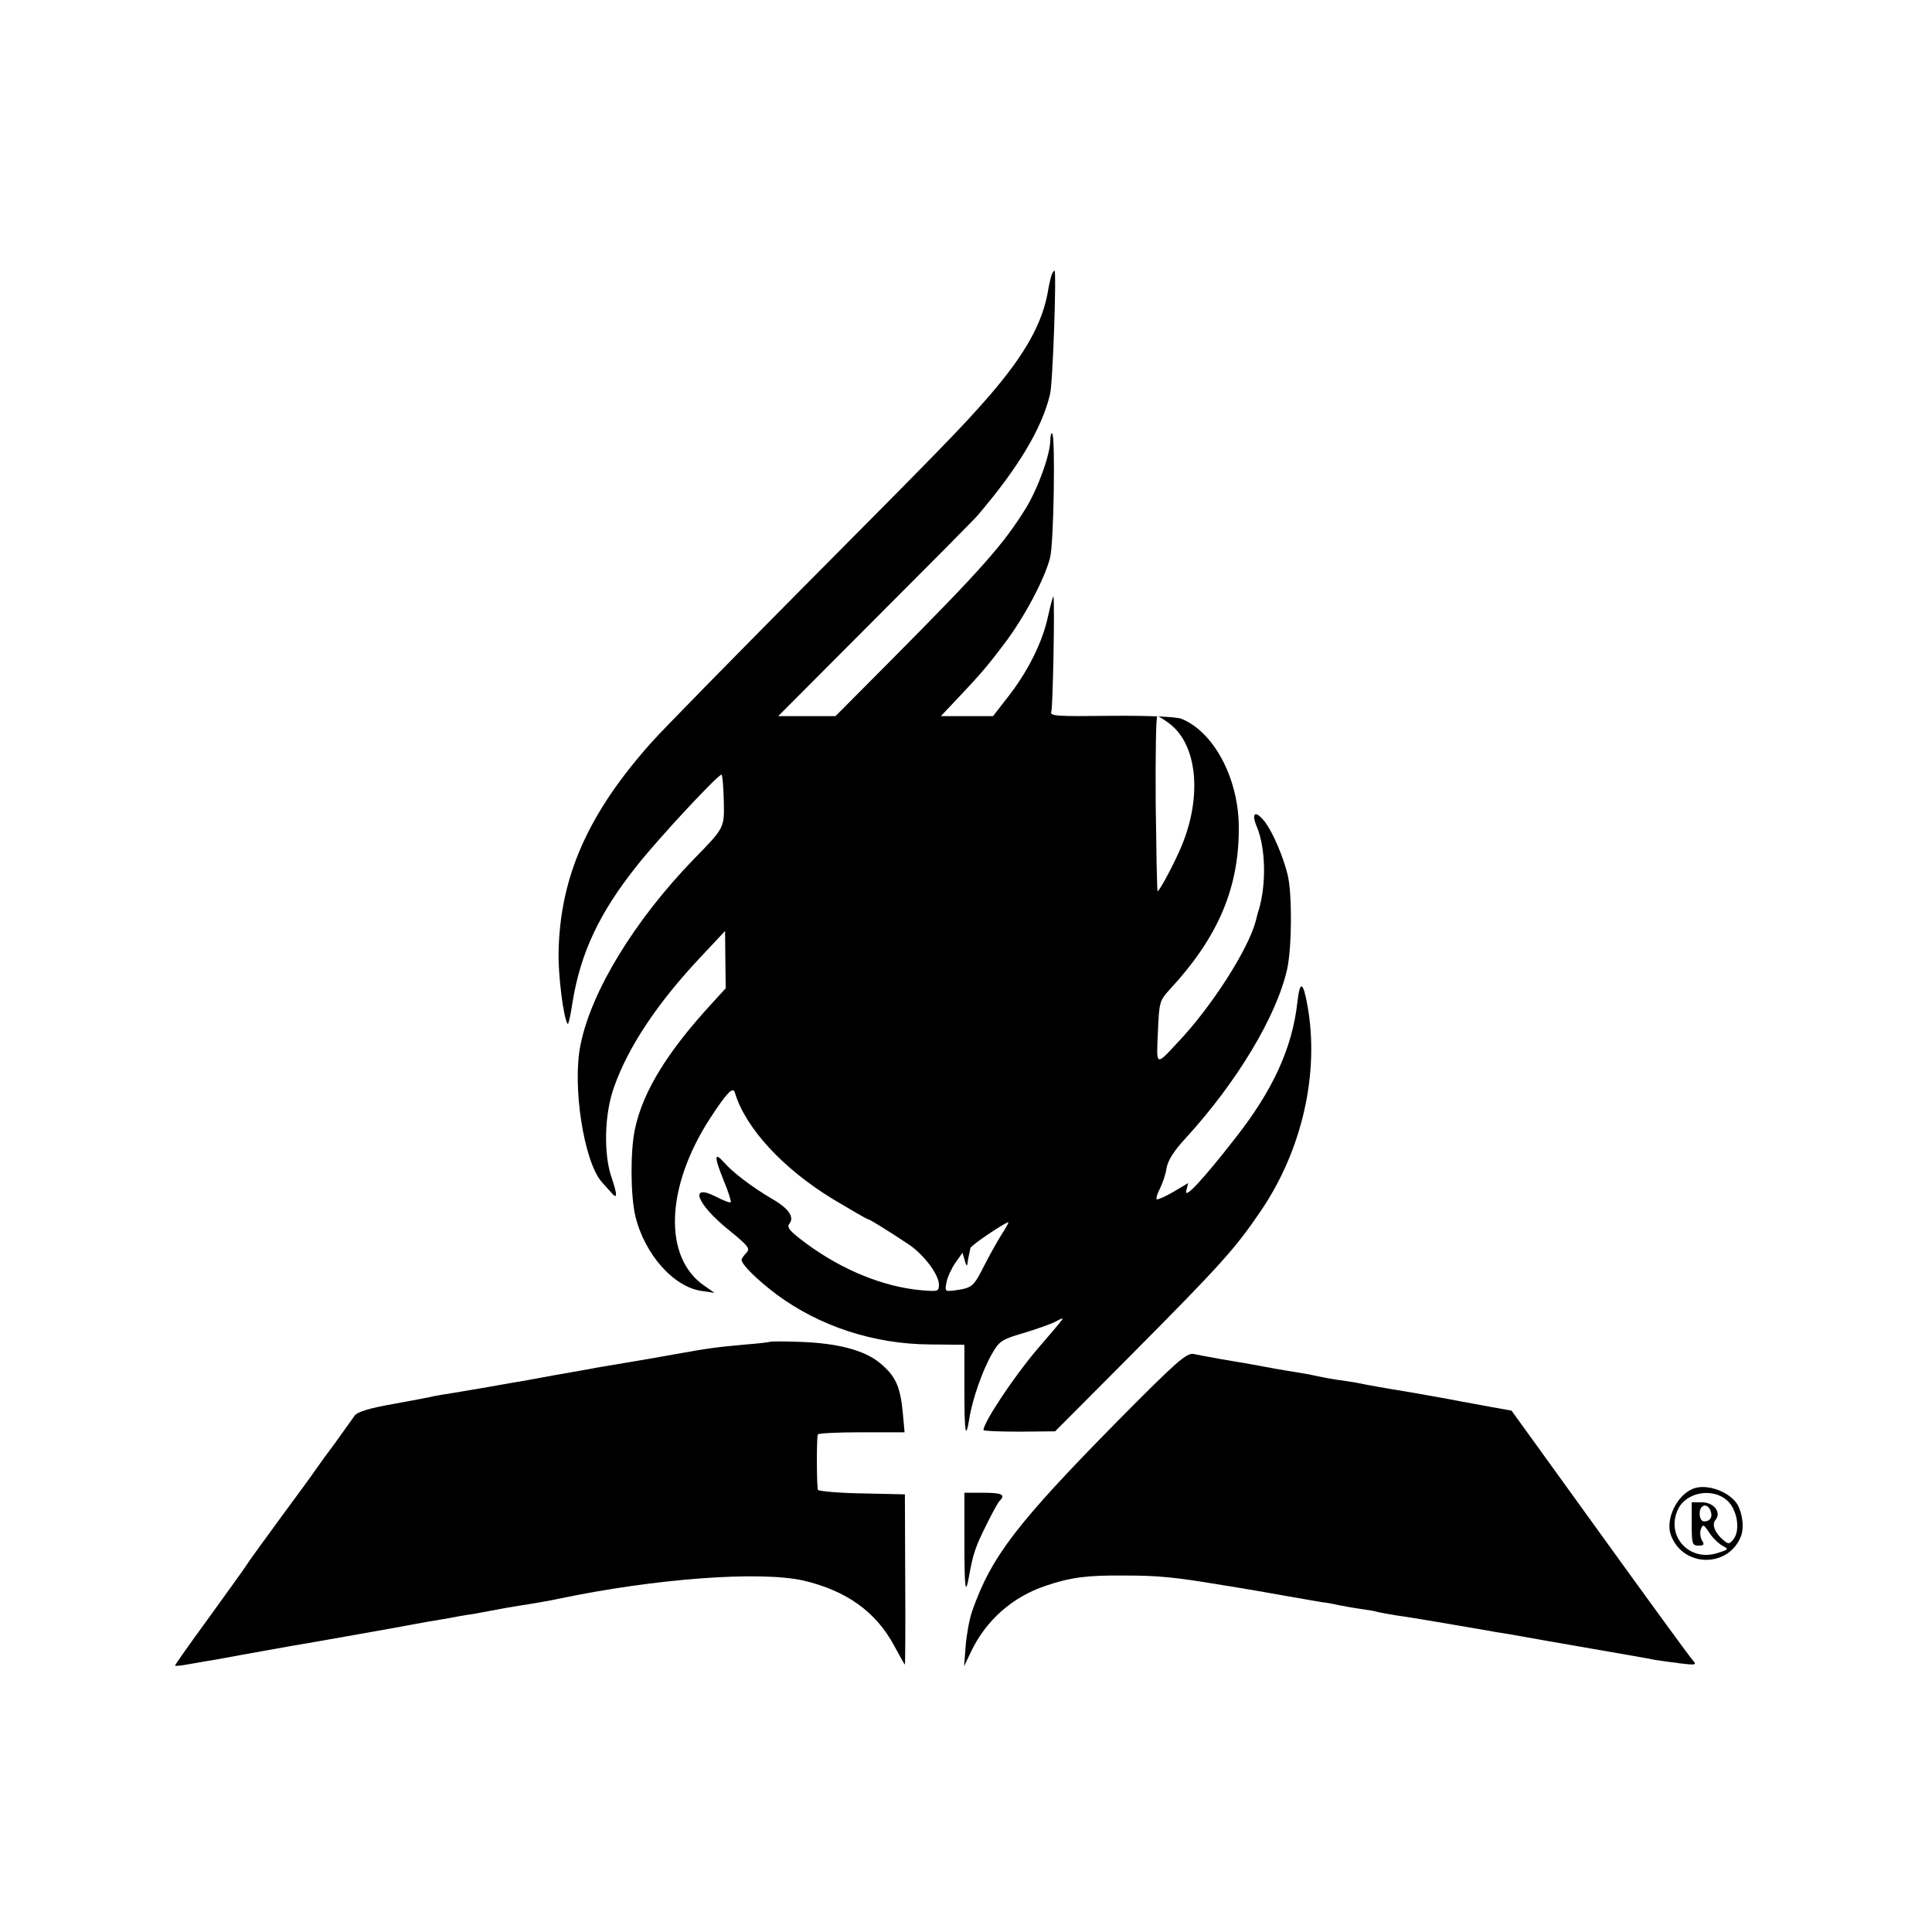 <?xml version="1.0" standalone="no"?>
<!DOCTYPE svg PUBLIC "-//W3C//DTD SVG 20010904//EN"
 "http://www.w3.org/TR/2001/REC-SVG-20010904/DTD/svg10.dtd">
<svg version="1.0" xmlns="http://www.w3.org/2000/svg"
 width="607pt" height="607pt" viewBox="0 0 607 607"
 preserveAspectRatio="xMidYMid meet">
<g transform="translate(0,607) scale(0.1,-0.1)"
fill="#000000" stroke="none">
<path d="M3306 5211 c-3 -5 -8 -26 -12 -47 -16 -106 -72 -206 -187 -339 -87
-100 -155 -169 -597 -614 -217 -219 -424 -430 -460 -470 -201 -224 -290 -423
-295 -661 -2 -73 16 -215 29 -227 2 -2 9 29 15 69 25 154 84 280 202 428 72
91 260 292 266 286 3 -2 6 -39 7 -82 2 -85 3 -84 -94 -183 -185 -191 -322
-414 -356 -583 -27 -130 11 -370 67 -432 8 -9 20 -23 28 -31 21 -26 22 -12 2
47 -25 73 -22 199 8 282 45 128 138 267 275 412 l74 79 1 -90 1 -90 -41 -45
c-142 -154 -219 -279 -244 -397 -15 -69 -14 -208 1 -273 29 -121 121 -224 209
-236 l40 -6 -30 21 c-132 88 -125 311 17 529 53 81 71 99 77 79 33 -111 151
-239 309 -335 57 -34 105 -62 108 -62 5 0 57 -32 128 -79 47 -31 96 -95 96
-127 0 -21 -3 -22 -52 -18 -120 10 -251 63 -366 148 -51 38 -61 50 -52 61 17
21 -2 49 -57 80 -59 35 -121 81 -150 115 -30 33 -29 14 2 -62 14 -34 23 -63
21 -65 -2 -3 -23 5 -46 17 -86 44 -62 -22 38 -103 64 -52 70 -60 57 -73 -8 -9
-15 -18 -15 -22 0 -15 49 -63 110 -109 135 -100 306 -156 482 -157 l108 -1 0
-139 c0 -140 4 -164 16 -90 9 57 42 152 71 201 22 39 31 45 96 64 40 12 86 28
102 36 35 18 40 26 -57 -87 -73 -86 -168 -229 -168 -253 0 -3 51 -5 113 -5
l112 1 235 236 c287 289 330 337 411 456 130 191 185 433 147 645 -14 78 -24
81 -32 10 -16 -143 -77 -276 -195 -426 -103 -132 -161 -194 -154 -165 l6 24
-47 -28 c-26 -15 -49 -25 -52 -23 -2 3 2 18 10 33 8 16 18 44 21 64 4 25 23
55 61 96 161 176 285 383 318 530 15 68 16 234 2 295 -13 55 -46 134 -72 168
-30 38 -44 29 -25 -16 27 -65 30 -176 7 -257 -2 -5 -7 -23 -11 -40 -24 -89
-138 -267 -241 -376 -74 -80 -71 -81 -66 29 4 93 5 98 36 132 155 167 221 324
218 519 -3 150 -80 293 -181 333 -16 6 -102 10 -220 9 -171 -2 -193 -1 -188
13 5 13 11 328 7 361 -1 6 -8 -21 -17 -60 -17 -82 -64 -176 -128 -257 l-45
-58 -82 0 -82 0 36 38 c85 90 104 111 160 185 64 83 129 205 147 274 12 43 17
380 7 391 -3 3 -6 -6 -6 -20 0 -45 -38 -151 -77 -215 -71 -114 -136 -188 -423
-477 l-175 -176 -90 0 -90 0 302 303 c166 166 312 313 324 327 129 151 203
275 228 381 9 35 21 389 14 389 -1 0 -4 -4 -7 -9z m369 -1415 c86 -66 102
-225 39 -380 -21 -52 -71 -146 -77 -146 -2 0 -4 124 -6 275 -1 151 1 275 5
275 4 0 22 -11 39 -24z m-524 -1598 c-12 -18 -38 -64 -57 -101 -36 -71 -39
-73 -93 -81 -32 -4 -33 -4 -27 26 3 16 16 44 28 61 l22 31 7 -24 c5 -18 8 -20
9 -7 1 9 4 22 5 27 1 6 3 14 4 19 1 8 108 80 119 81 2 0 -6 -15 -17 -32z"/>
<path d="M2418 1854 c-2 -1 -34 -5 -73 -8 -100 -9 -119 -12 -220 -30 -49 -9
-103 -18 -120 -21 -29 -5 -76 -13 -125 -21 -14 -3 -77 -14 -140 -25 -63 -12
-126 -23 -140 -25 -112 -20 -140 -24 -174 -30 -21 -3 -48 -8 -60 -10 -11 -3
-70 -14 -130 -25 -75 -13 -114 -25 -122 -37 -6 -9 -34 -47 -60 -84 -27 -36
-56 -76 -64 -88 -8 -12 -57 -79 -108 -148 -51 -70 -101 -138 -110 -153 -9 -14
-63 -88 -119 -166 -57 -78 -103 -143 -103 -146 0 -2 21 0 47 5 27 5 63 11 82
14 18 3 43 8 55 10 11 2 36 7 55 10 18 3 43 8 55 10 21 4 102 18 166 29 112
20 143 25 220 39 47 9 99 18 115 21 17 3 46 8 65 11 19 4 44 8 55 10 11 1 45
7 75 13 30 6 71 13 90 16 52 8 103 17 125 22 306 64 633 88 770 57 135 -32
227 -98 284 -204 18 -33 33 -60 34 -60 1 0 2 120 1 268 l-1 267 -134 3 c-73 1
-136 7 -139 11 -4 7 -5 144 -1 174 1 4 62 7 137 7 l136 0 -6 66 c-8 79 -23
112 -72 152 -48 40 -133 62 -249 66 -52 2 -96 2 -97 0z"/>
<path d="M3509 1603 c-314 -319 -394 -423 -454 -593 -9 -25 -18 -74 -21 -110
l-5 -65 21 44 c47 100 131 174 236 209 77 26 128 33 244 32 110 0 160 -5 310
-30 30 -5 69 -11 85 -14 17 -3 71 -12 120 -21 50 -9 99 -17 110 -19 11 -1 34
-5 50 -9 17 -3 48 -9 70 -12 22 -3 47 -7 55 -10 8 -2 33 -6 55 -10 33 -4 167
-27 295 -49 14 -3 41 -7 60 -10 19 -3 44 -8 56 -10 11 -2 101 -18 200 -35 98
-17 190 -33 203 -36 13 -2 48 -7 79 -11 49 -6 54 -5 41 9 -8 8 -139 188 -292
400 l-278 385 -67 12 c-37 7 -76 14 -87 16 -24 5 -42 8 -160 29 -92 15 -130
22 -175 31 -14 2 -41 7 -60 9 -19 3 -46 8 -60 11 -26 6 -44 9 -100 18 -19 3
-47 8 -62 11 -37 7 -70 13 -143 25 -33 6 -71 13 -85 16 -22 4 -53 -23 -241
-213z"/>
<path d="M5320 1393 c-52 -20 -89 -98 -70 -147 38 -101 181 -103 220 -2 10 26
5 68 -10 97 -23 41 -96 69 -140 52z m105 -36 c32 -27 44 -92 22 -122 -13 -17
-17 -17 -31 -5 -28 23 -39 50 -26 65 19 23 -5 55 -43 55 l-32 0 0 -68 c0 -63
2 -68 21 -68 18 0 20 3 11 17 -5 9 -7 25 -3 35 6 16 9 15 26 -11 10 -16 29
-34 41 -41 21 -11 21 -12 -14 -23 -90 -30 -166 55 -124 139 26 52 107 66 152
27z m-51 -33 c8 -20 -1 -34 -20 -34 -8 0 -14 10 -14 25 0 28 24 34 34 9z"/>
<path d="M3030 1228 c0 -148 3 -173 14 -113 13 72 20 94 53 160 19 39 38 74
44 80 19 19 7 25 -51 25 l-60 0 0 -152z"/>
</g>
</svg>

